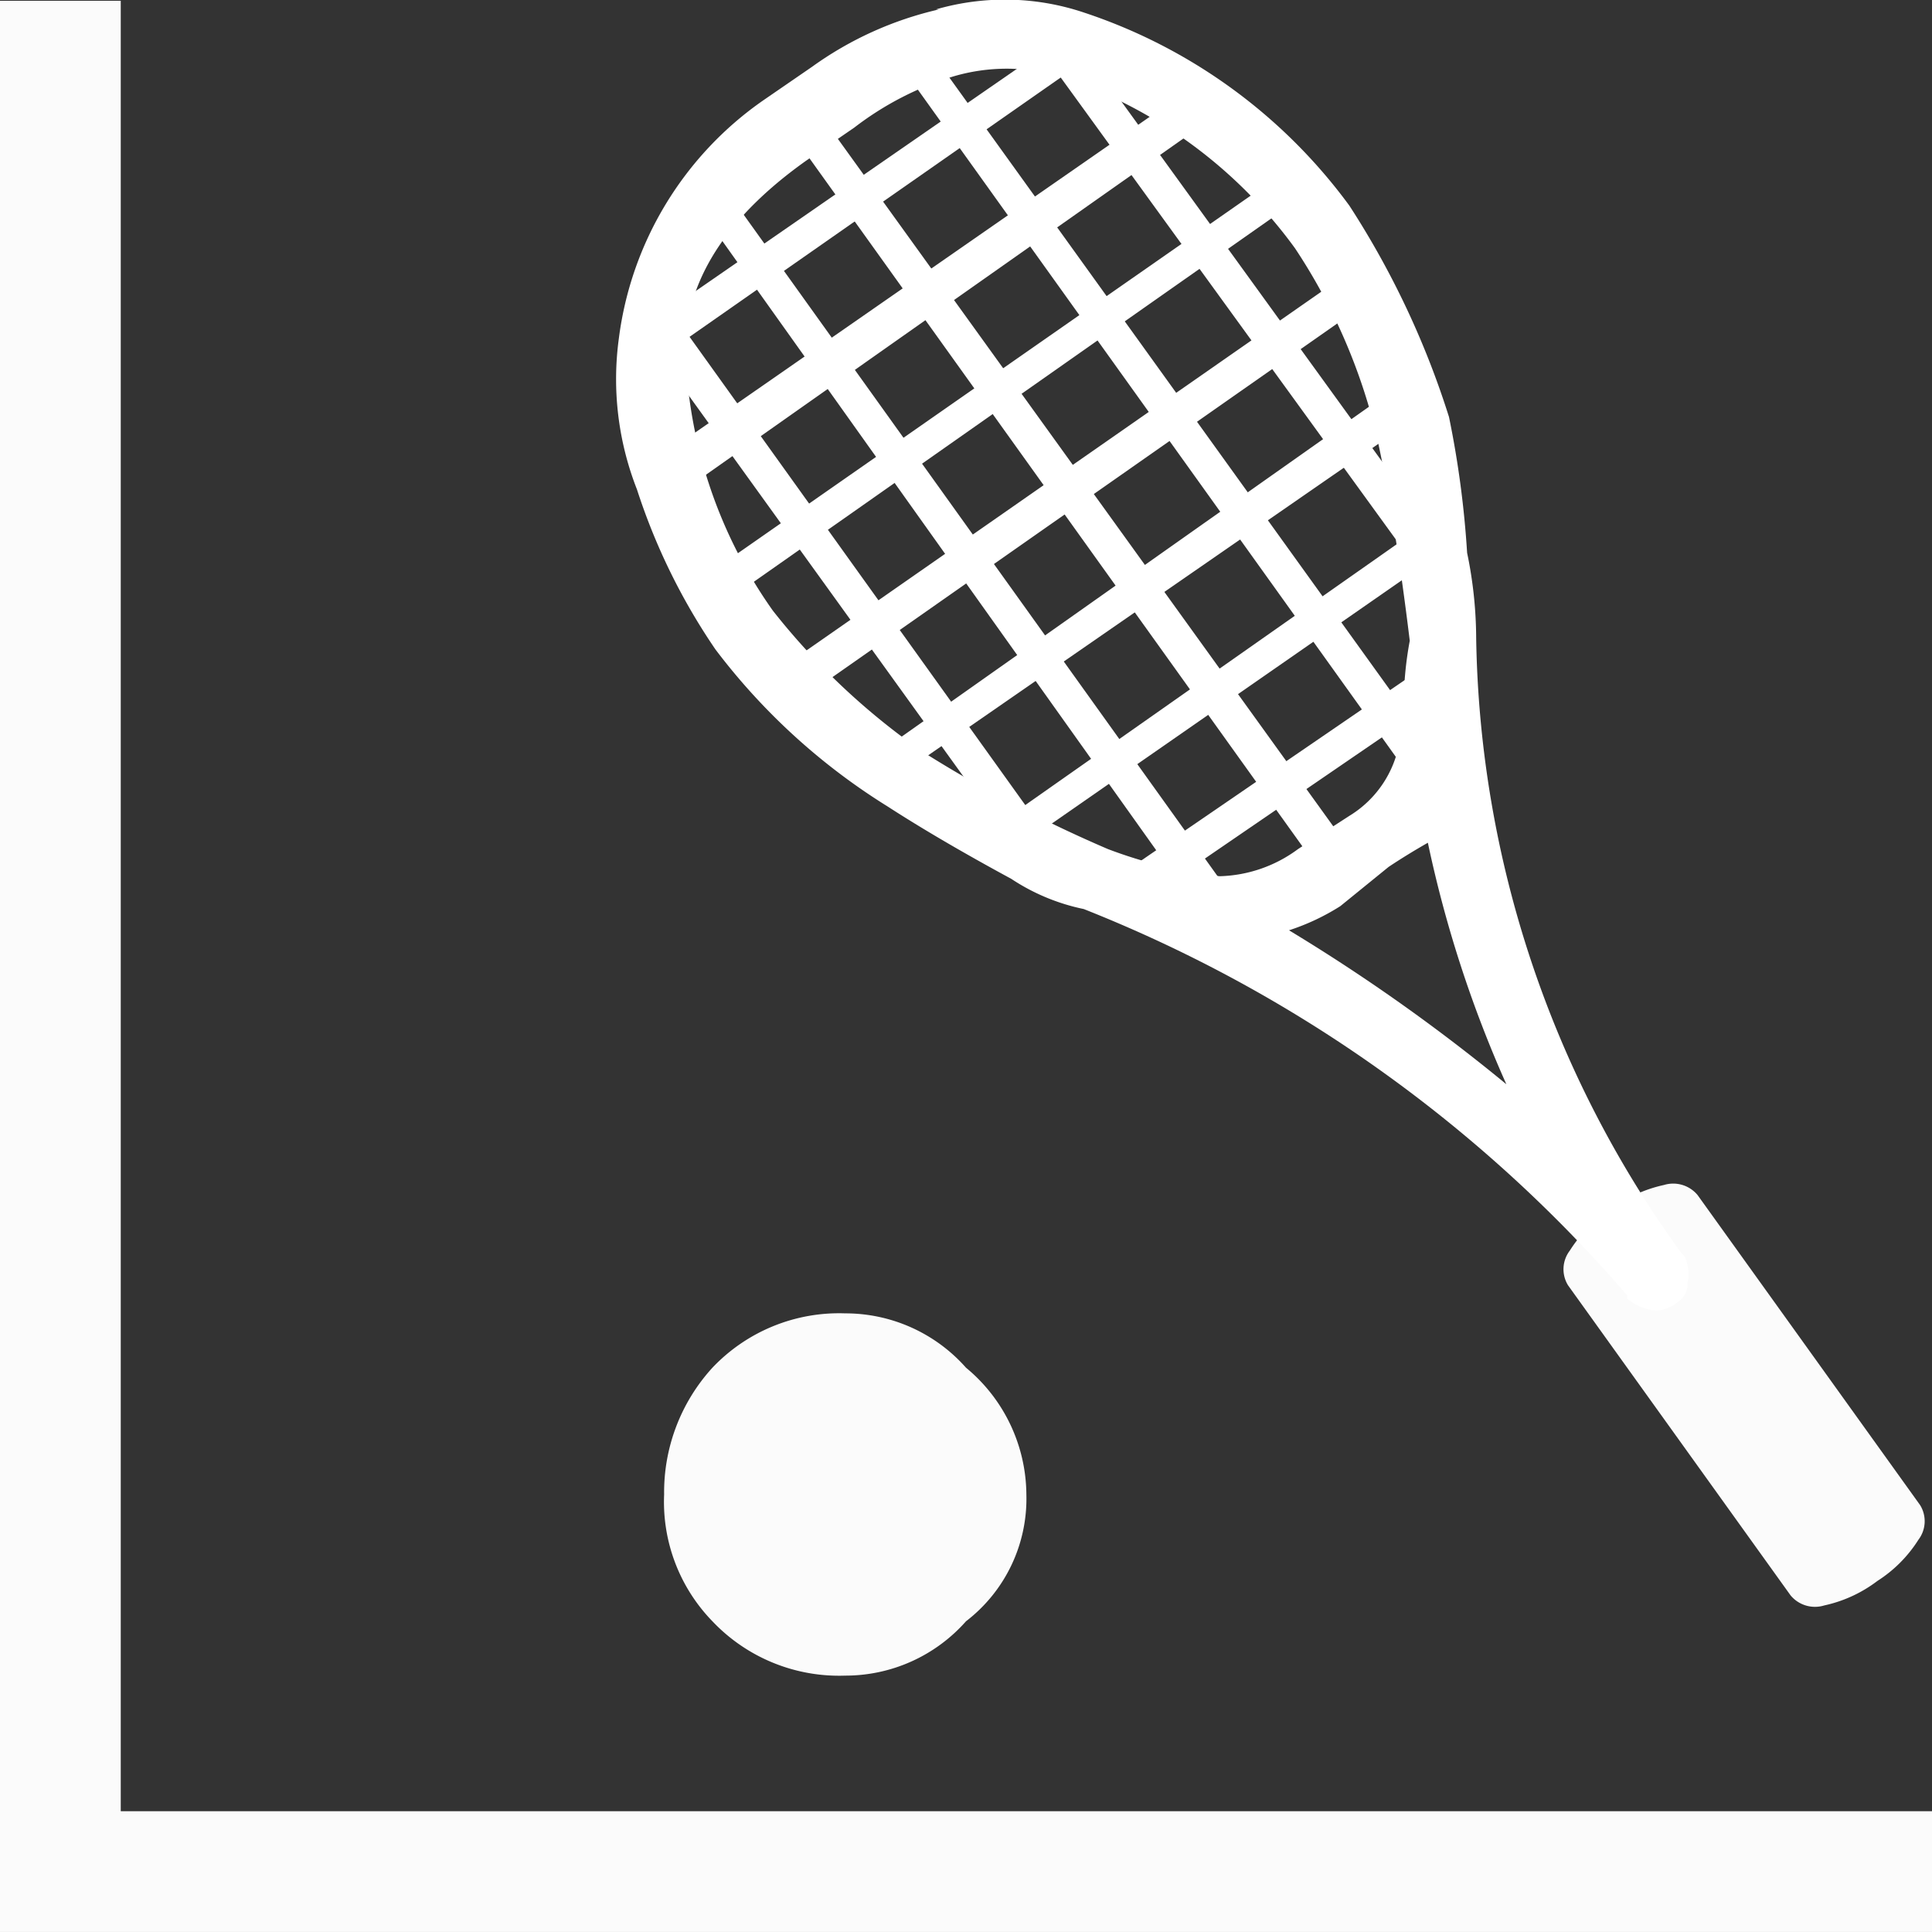 <svg xmlns="http://www.w3.org/2000/svg" width="64" height="64" viewBox="0 0 64 64">
  <rect x="0" y="0" width="64" height="64" fill="#333333" stroke="none"/>
  <g id="squash" transform="translate(0 0.013)">
    <g id="그룹_1632" data-name="그룹 1632" transform="translate(0 -0.001)">
      <g id="그룹_1631" data-name="그룹 1631">
        <path id="패스_872" data-name="패스 872" d="M-201.6,68.243h-64V132.2h64Z" transform="translate(265.6 -68.243)" fill="rgba(252,252,252,0)"/>
      </g>
    </g>
    <g id="그룹_1634" data-name="그룹 1634" transform="translate(0 0.013)">
      <g id="그룹_1633" data-name="그룹 1633">
        <path id="패스_873" data-name="패스 873" d="M3.9,0H0V63.973H64v-4H4V0Z" fill="rgba(255,255,255,0.98)"/>
      </g>
    </g>
    <g id="그룹_1636" data-name="그룹 1636" transform="translate(51.792 39.213)">
      <g id="그룹_1635" data-name="그룹 1635">
        <path id="패스_874" data-name="패스 874" d="M29.222,19.637a4.477,4.477,0,0,0-1.759.811,4.414,4.414,0,0,0-1.36,1.366,1.014,1.014,0,0,0-.054,1.148l7.371,10.27a1.049,1.049,0,0,0,1.116.332,4.477,4.477,0,0,0,1.759-.811,4.414,4.414,0,0,0,1.36-1.366,1.014,1.014,0,0,0,.054-1.148l-7.371-10.27A1.049,1.049,0,0,0,29.222,19.637Z" transform="translate(-25.896 -19.608)" fill="rgba(255,255,255,0.98)"/>
      </g>
    </g>
    <g id="그룹_1638" data-name="그룹 1638" transform="translate(21.05 0.963)">
      <g id="그룹_1637" data-name="그룹 1637">
        <path id="패스_875" data-name="패스 875" d="M10.575,9.721q-.1.4,0,.5l12.9,17.893a.364.364,0,0,0,.5.3q.1.2.4-.1l.3-.3-.2-.4L11.575,9.621a.654.654,0,0,1-.3-.3.9.9,0,0,0-.6,0,1.635,1.635,0,0,0-.1.4m20.4,20.691a.579.579,0,0,0-.1-.4l-16.9-23.59q-.3-.3-.4-.3a.453.453,0,0,0-.5.1,1.085,1.085,0,0,0-.2.4,1.03,1.03,0,0,0,.2.4l16.8,23.59a1.463,1.463,0,0,1,.5.3.767.767,0,0,0,.1-.3,1.231,1.231,0,0,0,.5-.2m2.2-2.1a2.314,2.314,0,0,0,.5.3.654.654,0,0,0,.3-.3,1.086,1.086,0,0,0,.4-.2q0-.4-.2-.5l-17-23.59a.392.392,0,0,0-.4-.3.408.408,0,0,0-.3.1.6.6,0,0,0-.4.4.971.971,0,0,0,.2.5l16.9,23.59m4.7-2.7q-.3-.2-.3-.4l-16.9-23.49a1.255,1.255,0,0,0-.3-.5,1.086,1.086,0,0,0-.4.2q-.4.3-.2.3-.2.4,0,.6l16.9,23.59a1.231,1.231,0,0,0,.5.2l.3-.2a2.979,2.979,0,0,1,.4-.3m-.4-7.4a1.112,1.112,0,0,0-.1-.5L25.075.725a.32.32,0,0,0-.3-.2.925.925,0,0,0-.6,0,1.112,1.112,0,0,0-.1.5q-.1.1,0,.3l12.4,17.093a2.979,2.979,0,0,0,.4.3l.2-.2A2.979,2.979,0,0,0,37.475,18.218Z" transform="translate(-10.525 -0.475)" fill="#fff"/>
      </g>
    </g>
    <g id="그룹_1640" data-name="그룹 1640" transform="translate(20.767 0.788)">
      <g id="그룹_1639" data-name="그룹 1639">
        <path id="패스_876" data-name="패스 876" d="M29.817,2.811a.654.654,0,0,0-.3-.3.6.6,0,0,0-.6.1l-17.7,12.295v.4a.579.579,0,0,0,.1.4q0,.1.4.3.1.1.3,0l17.6-12.395a1.132,1.132,0,0,0,.4-.4q-.1-.4-.2-.4m-4.3-2.4q-.2-.1-.4.2l-14.6,10.1a.125.125,0,0,0,0,.2q-.2.4-.1.4a.57.57,0,0,0,.6.2q.1.2.2.1l14.6-10.2a.654.654,0,0,0,.3-.3,1.886,1.886,0,0,0-.1-.6,1.646,1.646,0,0,0-.5-.1M37.017,22.9q.2-.2.1-.3a1.112,1.112,0,0,0-.1-.5,1.086,1.086,0,0,0-.4-.2q0-.1-.3.1l-9.2,6.3a.125.125,0,0,0,0,.2q-.2.3,0,.5a.679.679,0,0,0,.5.2.125.125,0,0,0,.2,0l9.2-6.3m.1-6a.679.679,0,0,0-.5.2L22.517,27q-.3.2-.2.2-.2.4-.1.5a.405.405,0,0,0,.5.2q.1.2.4-.1l14.1-9.8a2.979,2.979,0,0,0,.4-.3,1.075,1.075,0,0,0-.2-.6,1.163,1.163,0,0,0-.3-.2m-1-4.2q-.4-.3-.5-.1l-17,12q-.2.1-.1.4-.1.2,0,.3a2.145,2.145,0,0,1,.5.4,1.163,1.163,0,0,1,.2-.3l17.2-11.9q.2-.1.2-.2a.791.791,0,0,0-.1-.5,1.637,1.637,0,0,1-.4-.1m-4-7q-.3-.2-.4-.1L13.217,18.5a.579.579,0,0,0-.1.4q-.1.1.1.4l.4.3q.1-.2.2-.2L32.317,6.41a.768.768,0,0,0,.3-.1,1.644,1.644,0,0,1-.1-.5q-.3-.2-.4-.1m2.5,4.1a.4.4,0,0,0,.2-.4q.1-.2-.2-.4,0-.2-.3-.2h-.3L15.517,21.7q-.2,0-.2.3a.326.326,0,0,0,.1.4.392.392,0,0,0,.4.3h.4Z" transform="translate(-10.383 -0.387)" fill="#fff"/>
      </g>
    </g>
    <g id="그룹_1642" data-name="그룹 1642" transform="translate(20.386 -0.013)">
      <g id="그룹_1641" data-name="그룹 1641">
        <path id="패스_877" data-name="패스 877" d="M38.707,21.1a14.089,14.089,0,0,0-.3-2.8,32.207,32.207,0,0,0-.6-4.5,28.668,28.668,0,0,0-3.3-7,17.851,17.851,0,0,0-8.8-6.4,8.222,8.222,0,0,0-4.9-.1h.1a11.615,11.615,0,0,0-4.2,1.9l-1.6,1.1a11.357,11.357,0,0,0-4.8,7.9,10,10,0,0,0,.6,5,20.648,20.648,0,0,0,2.6,5.3,21.1,21.1,0,0,0,5.7,5.2q1.7,1.1,4.1,2.4a6.855,6.855,0,0,0,2.4,1,46.236,46.236,0,0,1,18,12.795V43a1.6,1.6,0,0,0,1,.4,1.235,1.235,0,0,0,.7-.3.673.673,0,0,0,.3-.6,1.362,1.362,0,0,0-.1-.9l-.1-.1a35.6,35.6,0,0,1-6.8-20.392m-6-12.895a19.34,19.34,0,0,1,2.7,6.2q.6,2.7,1.1,6.8a11.739,11.739,0,0,0-.2,2.1,4.631,4.631,0,0,1-.1.9,3.559,3.559,0,0,1-1.7,2.8l-1.7,1.1a4.546,4.546,0,0,1-2.6.9,15.286,15.286,0,0,1-3.7-.9,44.147,44.147,0,0,1-6.1-3.2,23.056,23.056,0,0,1-5-4.7,15.738,15.738,0,0,1-2.9-8.9q.2-3.3,4-6l1.6-1.1a10.329,10.329,0,0,1,3.3-1.7,6.242,6.242,0,0,1,3.5,0,15.742,15.742,0,0,1,7.8,5.7m3.1,20.491q.6-.4,1.3-.8a39.835,39.835,0,0,0,2.6,8,60.974,60.974,0,0,0-7.2-5.1,7.464,7.464,0,0,0,1.7-.8Z" transform="translate(-10.193 0.013)" fill="#fff"/>
      </g>
    </g>
    <g id="그룹_1644" data-name="그룹 1644" transform="translate(22 43.495)">
      <g id="그룹_1643" data-name="그룹 1643">
        <path id="패스_878" data-name="패스 878" d="M12.6,23.549a6.12,6.12,0,0,0-1.6,4.2,5.675,5.675,0,0,0,1.6,4.2,5.78,5.78,0,0,0,4.4,1.8,5.331,5.331,0,0,0,4-1.8,5.116,5.116,0,0,0,2-4.2,5.492,5.492,0,0,0-2-4.2,5.331,5.331,0,0,0-4-1.8A5.78,5.78,0,0,0,12.6,23.549Z" transform="translate(-11 -21.75)" fill="rgba(255,255,255,0.98)"/>
      </g>
    </g>
  </g>
</svg>
